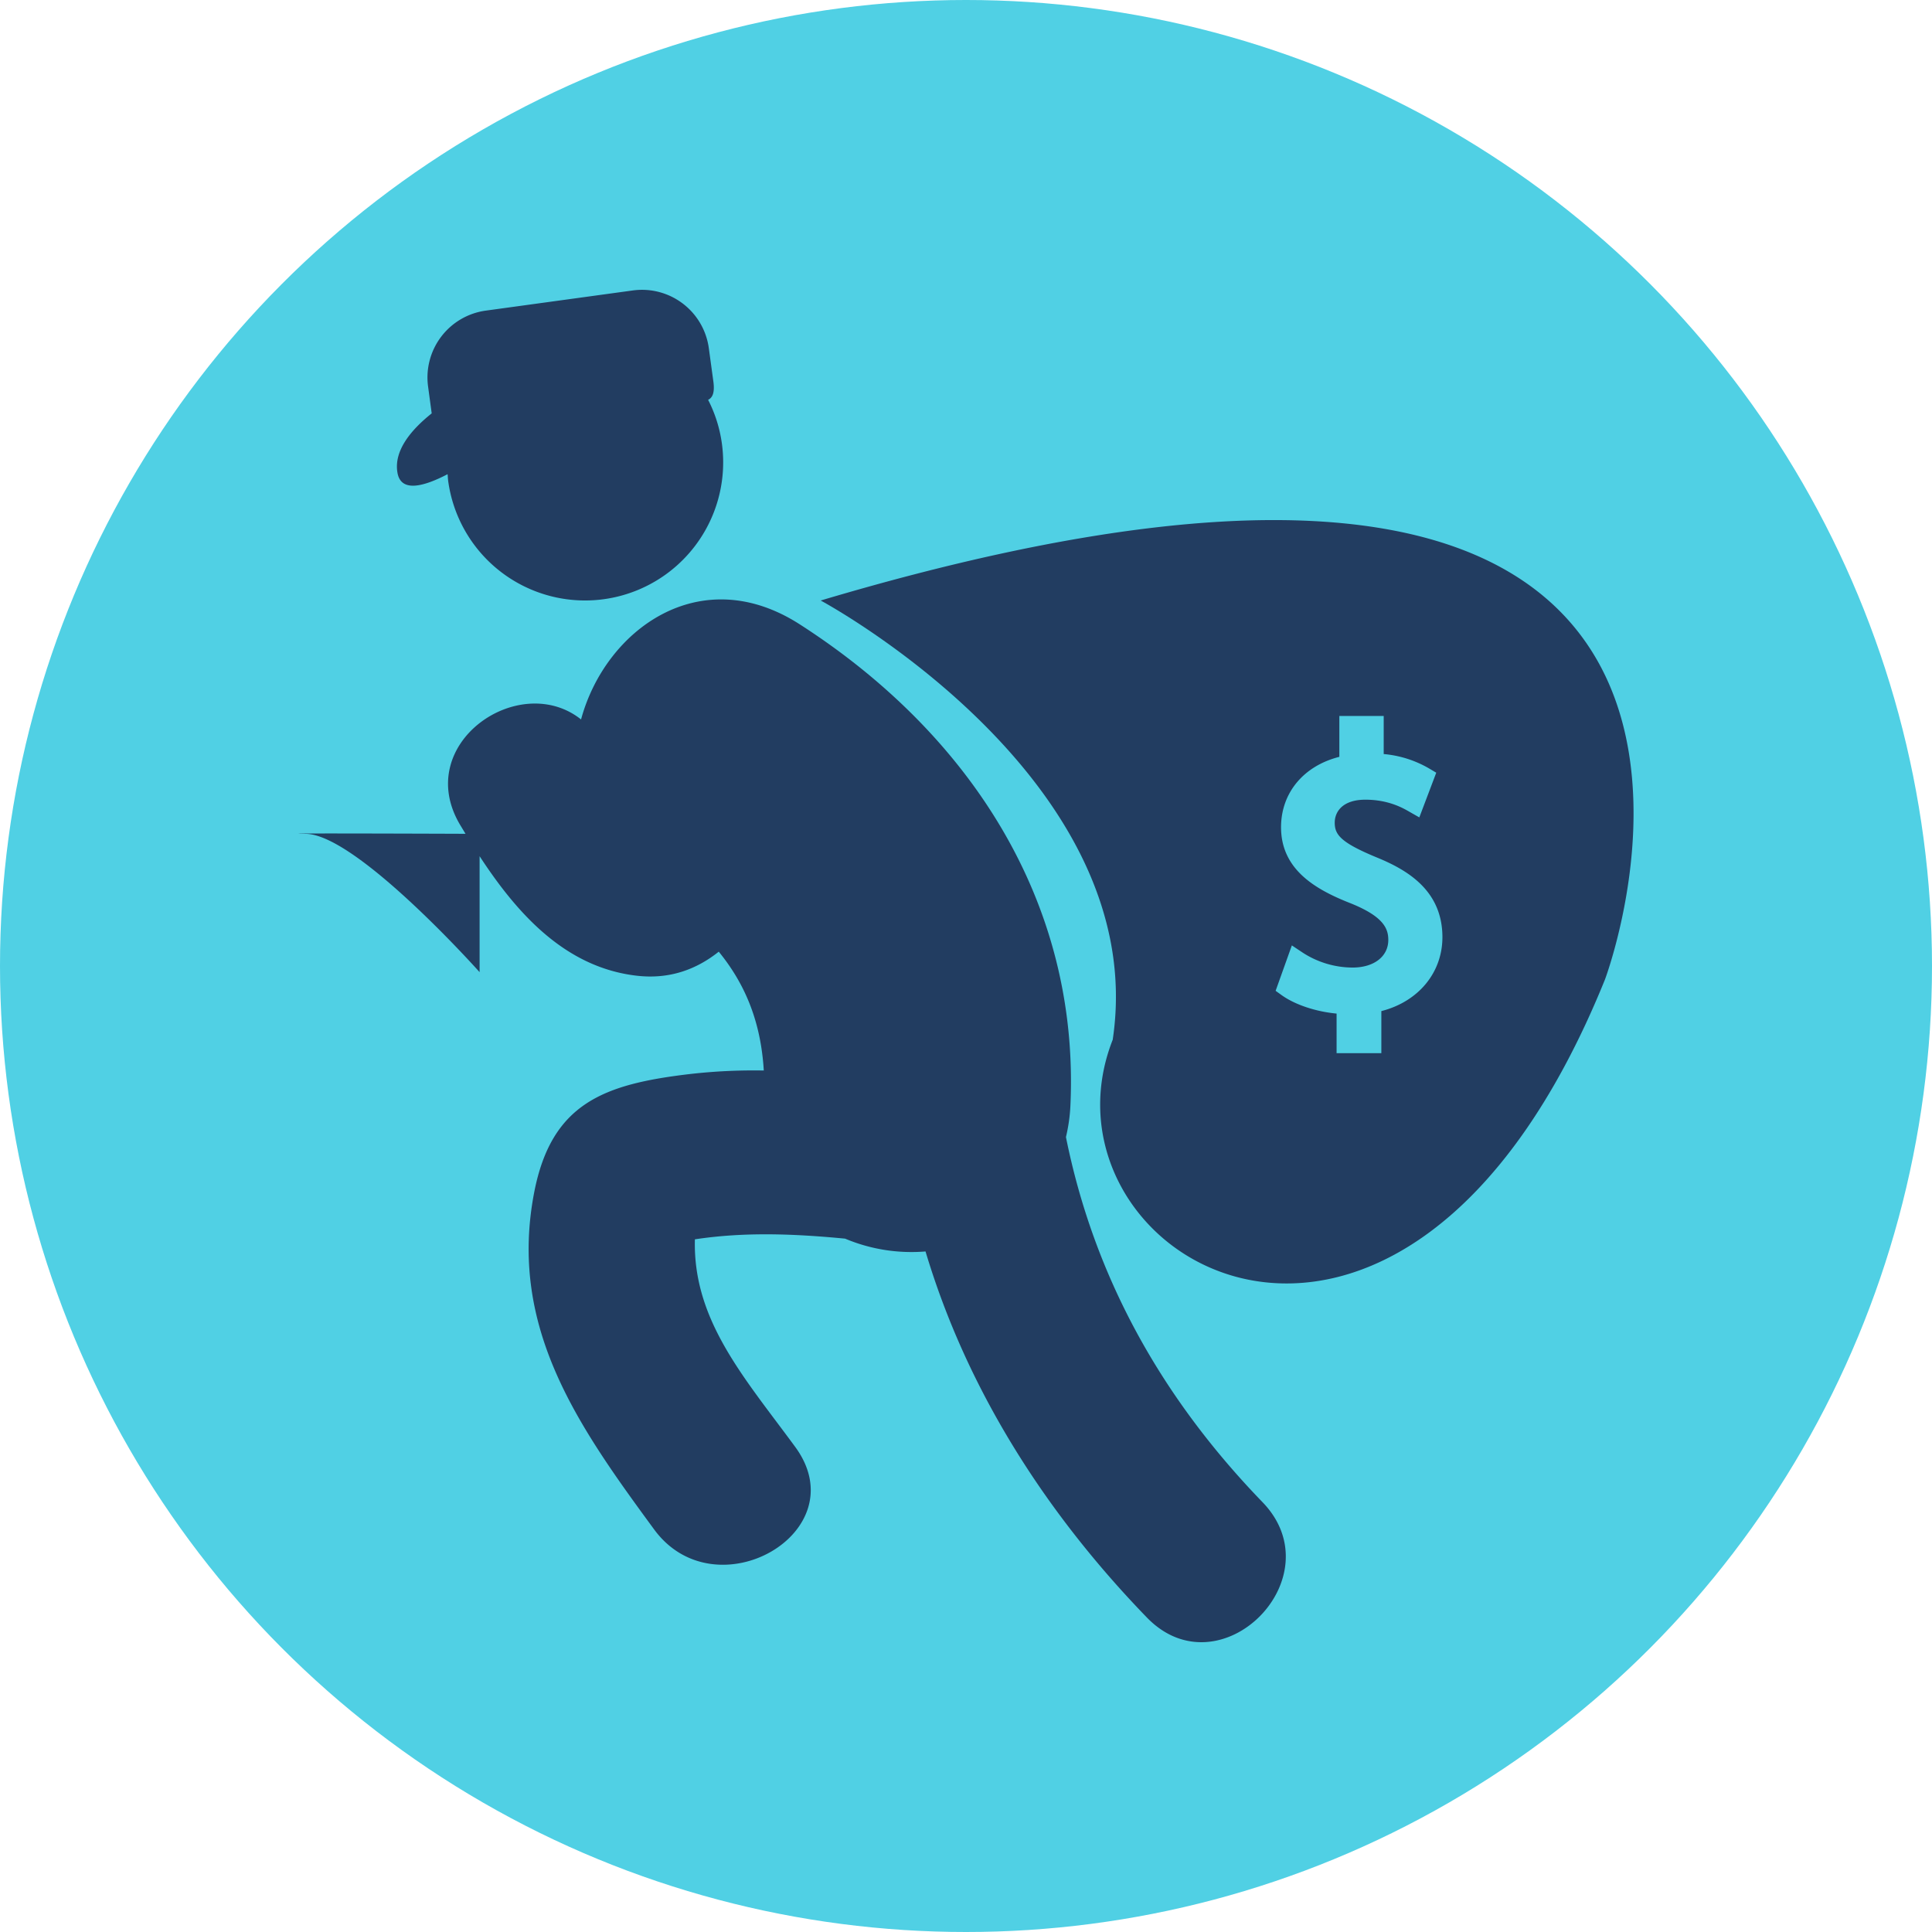 <svg xmlns="http://www.w3.org/2000/svg" version="1.1" xmlns:xlink="http://www.w3.org/1999/xlink" width="512" height="512" x="0" y="0" viewBox="0 0 58.32 58.32" style="enable-background:new 0 0 512 512" xml:space="preserve" class=""><circle r="29.16" cx="29.16" cy="29.16" fill="#50d0e4" shape="circle"></circle><g transform="matrix(0.7,0,0,0.7,8.748,8.748)"><path d="M33.47 36.538c.102-.43.172-.885.193-1.372.404-8.843-4.428-16.084-11.671-20.739-4.308-2.77-8.394.25-9.432 4.101-2.67-2.125-7.294 1.055-5.214 4.548l.232.383c-2.088-.008-8.742-.029-6.879.002 2.202.038 7.486 5.964 7.486 5.964v-5c1.623 2.482 3.698 4.804 6.786 5.155 1.408.161 2.571-.275 3.527-1.038 1.207 1.477 1.822 3.135 1.942 5.125a24.226 24.226 0 0 0-3.187.152c-3.691.435-5.969 1.248-6.715 5.109-1.122 5.824 1.907 10.078 5.174 14.53 2.658 3.621 8.776.112 6.083-3.56-2.202-3-4.417-5.465-4.326-8.951 2.152-.327 4.292-.239 6.477-.03a7.376 7.376 0 0 0 3.469.553c1.781 5.955 5.163 11.259 9.543 15.783 3.166 3.271 8.143-1.722 4.982-4.979-4.343-4.492-7.252-9.689-8.47-15.736zM6.805 7.951c.009.1.012.2.026.301A5.956 5.956 0 1 0 18.633 6.63a5.871 5.871 0 0 0-.594-1.885c.201-.097.292-.328.224-.809l-.194-1.423A2.908 2.908 0 0 0 14.793.028l-6.342.87a2.91 2.91 0 0 0-2.487 3.28l.155 1.151c-.889.709-1.64 1.605-1.477 2.555.142.843 1.076.634 2.163.067z" style="" fill="#223d61" data-original="#010002" opacity="1" class=""></path><path d="M22.894 13.399s14.28 7.656 12.593 18.94c-3.698 9.408 12.449 19.098 21.229-2.6-.001 0 11.179-29.738-33.822-16.34zm24.177 17.706v1.814h-1.93v-1.707c-.894-.084-1.783-.379-2.358-.787l-.271-.195.7-1.958.47.313a3.97 3.97 0 0 0 2.15.642c.923 0 1.539-.479 1.539-1.19 0-.48-.191-1.001-1.604-1.573-1.492-.584-3.021-1.435-3.021-3.287 0-1.489.979-2.65 2.514-3.037v-1.763h1.913v1.643a4.71 4.71 0 0 1 1.945.614l.321.19-.73 1.928-.45-.256c-.264-.151-.887-.508-1.876-.508-.975 0-1.322.512-1.322.991 0 .519.258.855 1.791 1.491 1.326.54 2.853 1.422 2.853 3.451-.003 1.537-1.046 2.779-2.634 3.184z" style="" fill="#223d61" data-original="#010002" opacity="1" class=""></path></g></svg>